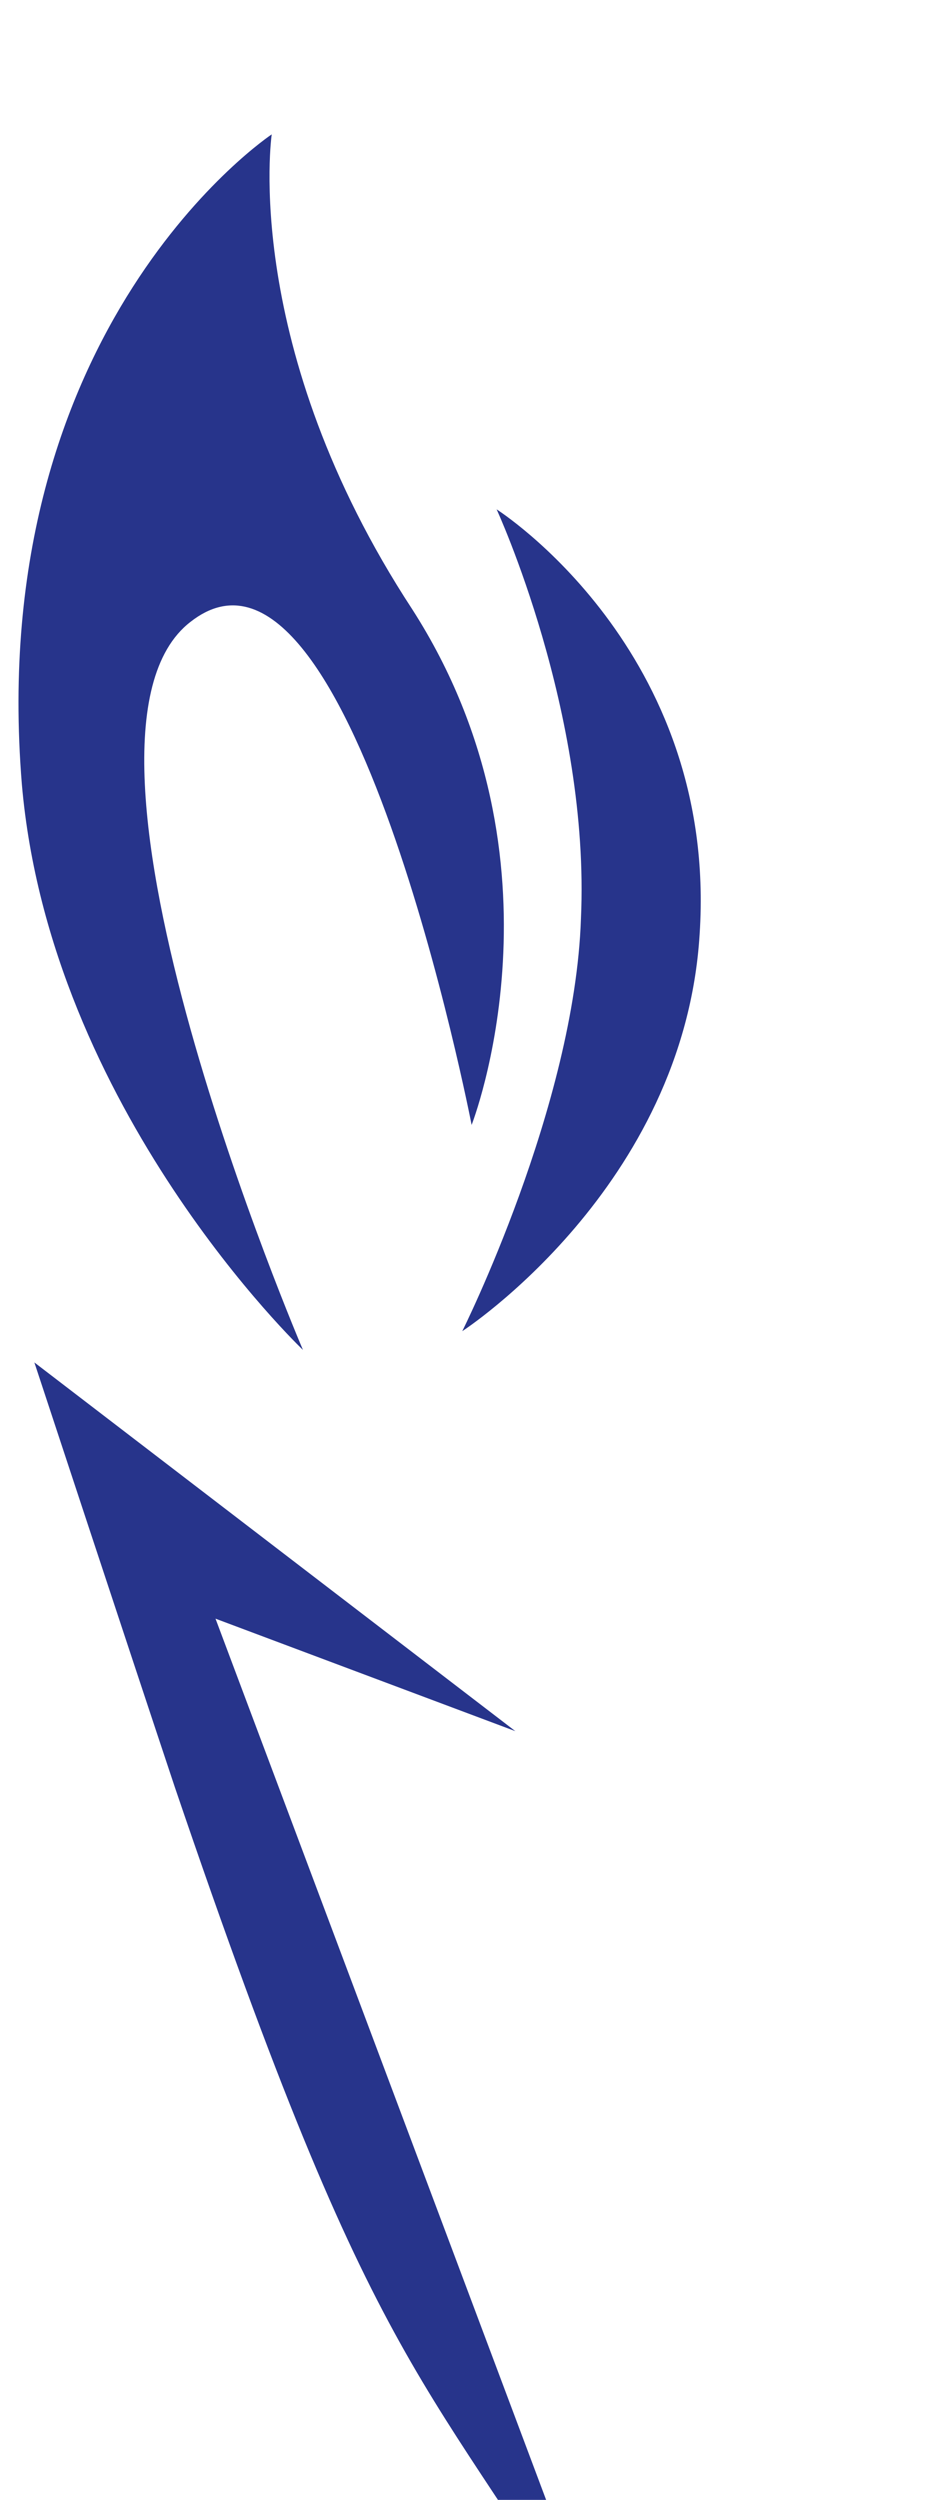 <?xml version="1.0" encoding="utf-8"?>
<!-- Generator: Adobe Illustrator 18.0.0, SVG Export Plug-In . SVG Version: 6.00 Build 0)  -->
<!DOCTYPE svg PUBLIC "-//W3C//DTD SVG 1.1//EN" "http://www.w3.org/Graphics/SVG/1.1/DTD/svg11.dtd">
<svg version="1.1" id="Слой_6" xmlns="http://www.w3.org/2000/svg" xmlns:xlink="http://www.w3.org/1999/xlink" x="0px" y="0px"
	 viewBox="30 10 30 80" enable-background="new 0 0 85.5 109.1" xml:space="preserve">
<g>
	<path fill="#27348B" d="M45.9,26.3c0,0,7.1,4.5,6.5,13.6c-0.5,8.1-7.6,12.7-7.6,12.7s3.6-7.2,3.8-13.2
		C48.9,32.8,45.9,26.3,45.9,26.3z"/>
	<path fill="#27348B" d="M45.1,46c0,0-3.9-20.1-9-16.1c-4.8,3.7,3.6,23.3,3.6,23.3s-8.1-7.7-9-18.1c-1.2-14.7,8-20.8,8-20.8
		s-1,6.8,4.5,15.2C48.4,37.6,45.1,46,45.1,46z"/>
	<path fill="#27348B" d="M46.5,65.4L31.1,53.6c0,0,3,9.1,4.5,13.6c6.6,19.4,7.9,18.4,14.1,28.7L36.9,61.8L46.5,65.4z"/>
</g>
</svg>
